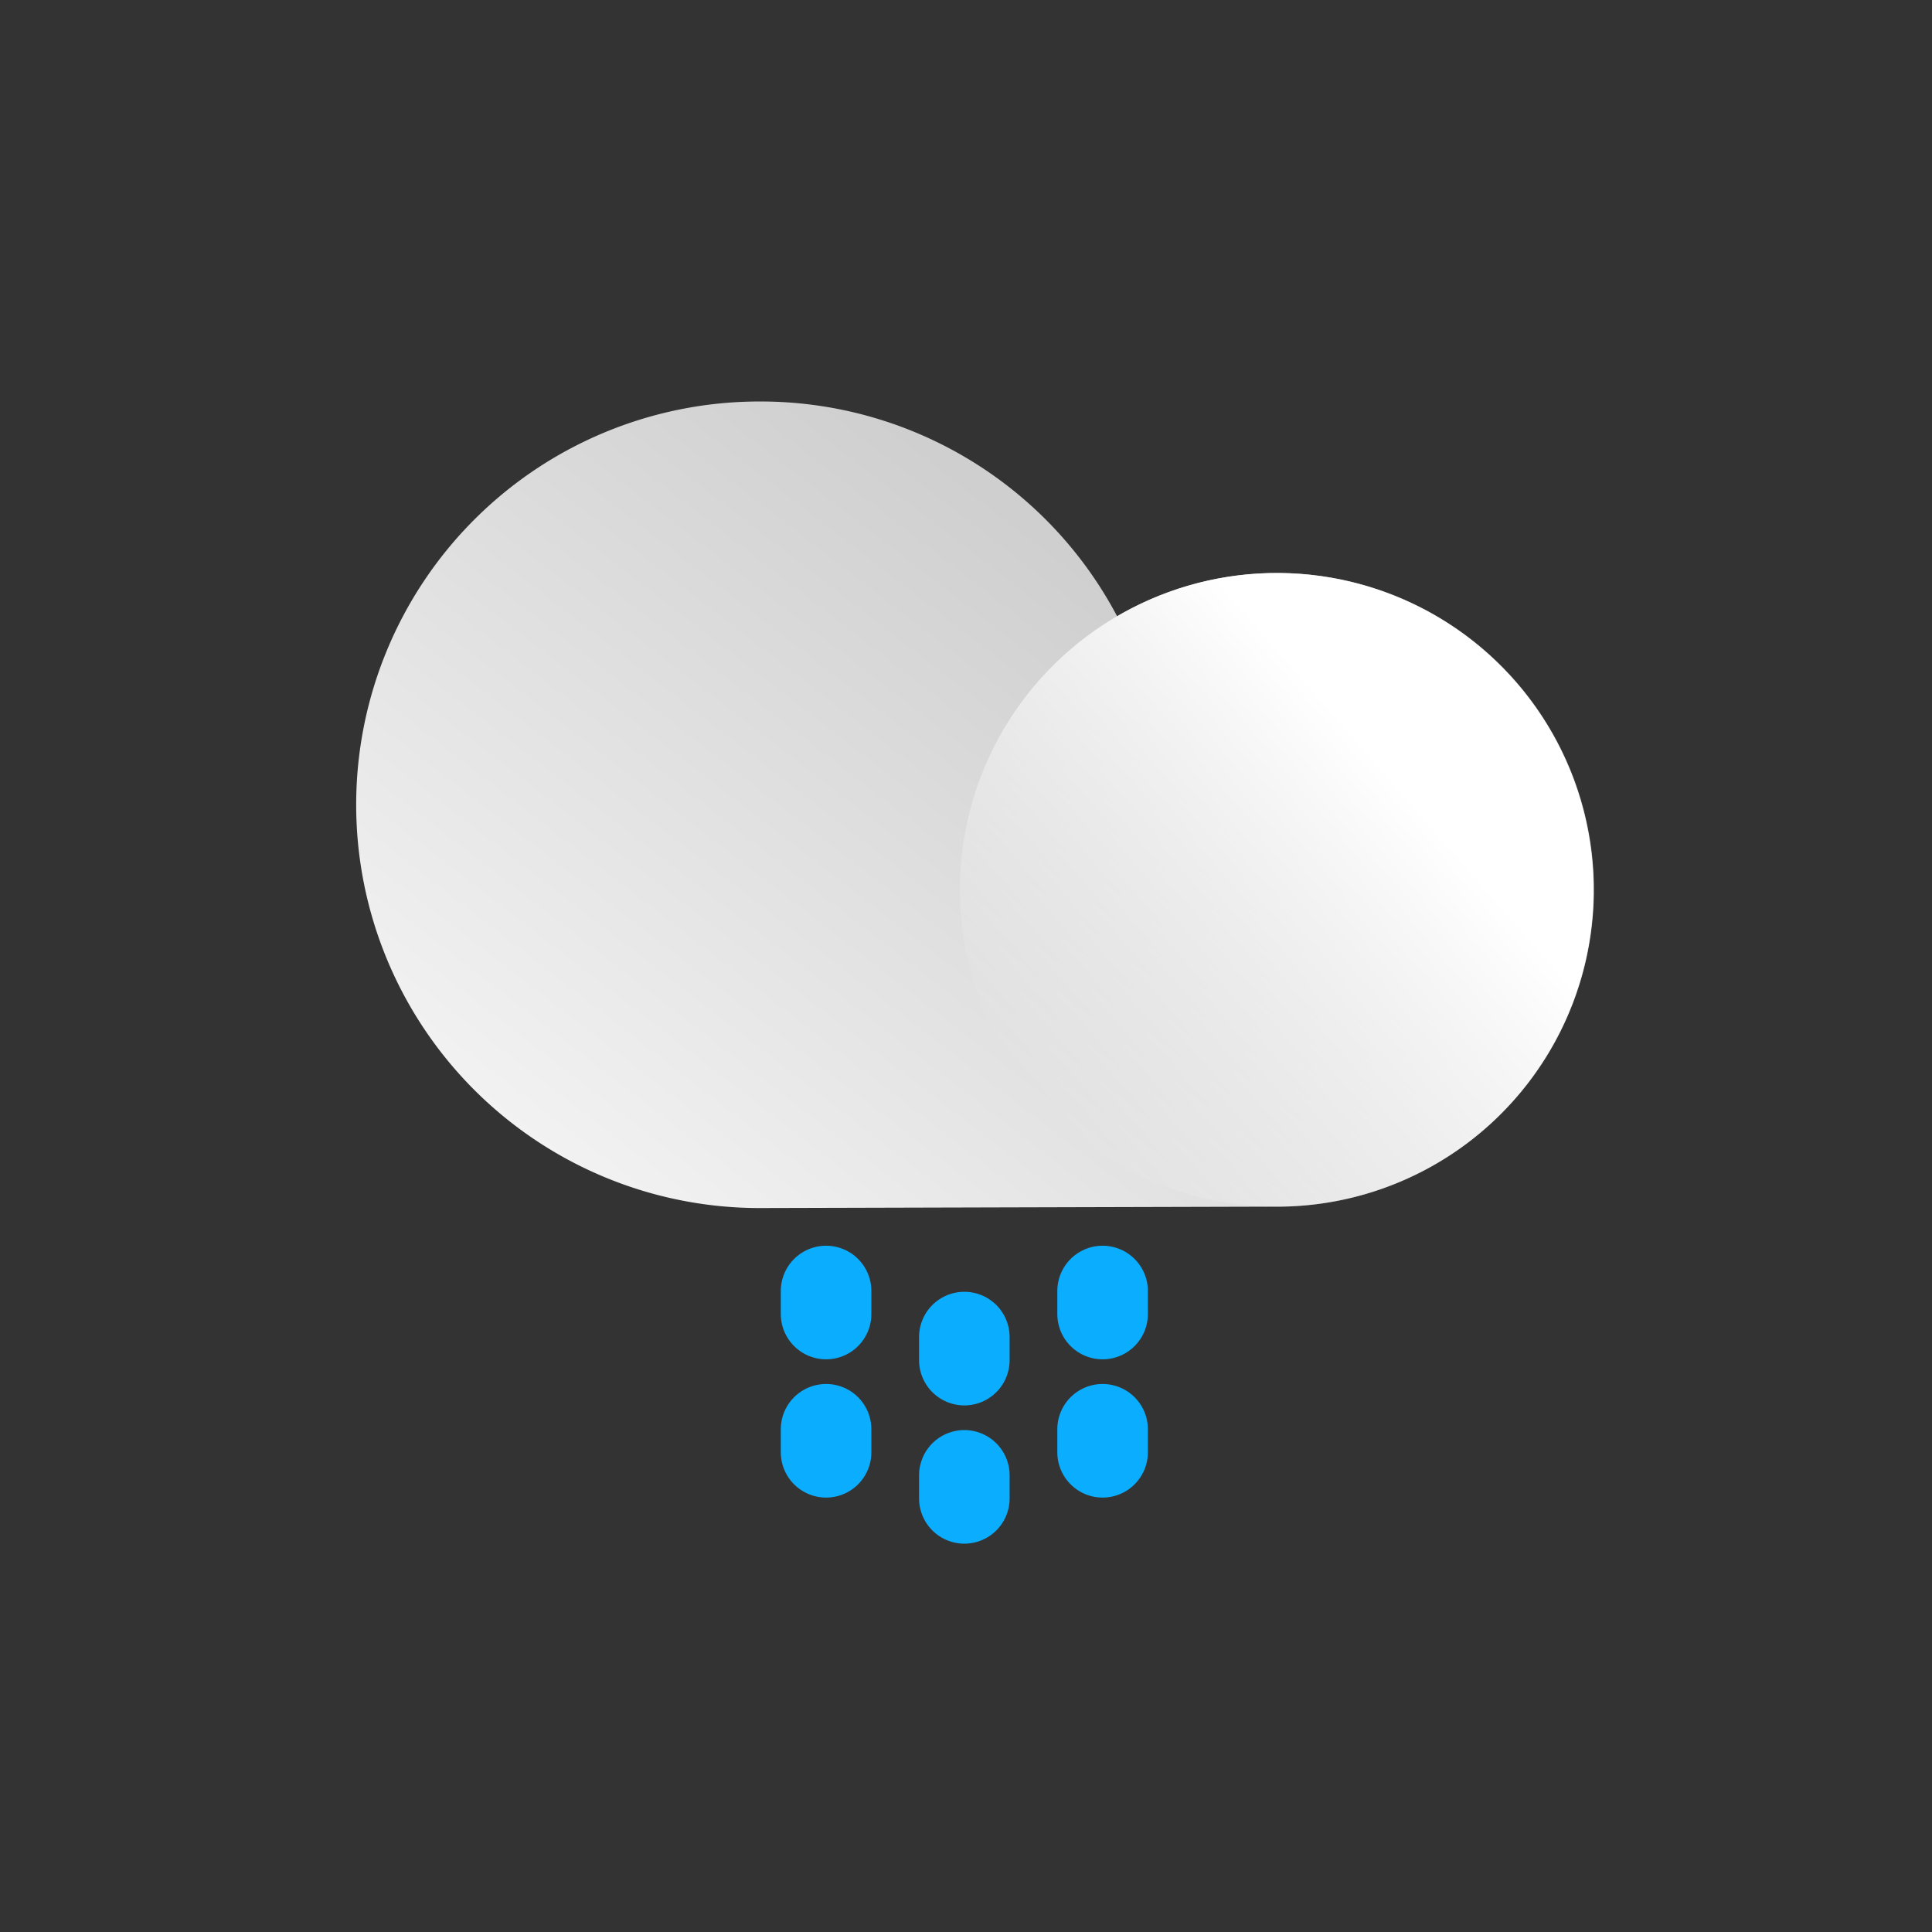 <?xml version="1.0" encoding="UTF-8" standalone="no"?>
<svg
   xmlns:dc="http://purl.org/dc/elements/1.1/"
   xmlns:cc="http://creativecommons.org/ns#"
   xmlns:rdf="http://www.w3.org/1999/02/22-rdf-syntax-ns#"
   xmlns:svg="http://www.w3.org/2000/svg"
   xmlns="http://www.w3.org/2000/svg"
   xmlns:sodipodi="http://sodipodi.sourceforge.net/DTD/sodipodi-0.dtd"
   xmlns:inkscape="http://www.inkscape.org/namespaces/inkscape"
   data-name="Layer 1"
   id="Layer_1"
   viewBox="0 0 64 64"
   version="1.1"
   sodipodi:docname="hail.svg"
   inkscape:version="1.0.1 (3bc2e813f5, 2020-09-07)">
  <rect x="0" y="0" width="64" height="64" fill="#333333" stroke="none"/>
  <sodipodi:namedview
     pagecolor="#ffffff"
     bordercolor="#666666"
     borderopacity="1"
     objecttolerance="10"
     gridtolerance="10"
     guidetolerance="10"
     inkscape:pageopacity="0"
     inkscape:pageshadow="2"
     inkscape:window-width="1340"
     inkscape:window-height="934"
     id="namedview35"
     showgrid="false"
     inkscape:zoom="11.245623"
     inkscape:cx="33.644924"
     inkscape:cy="32"
     inkscape:window-x="0"
     inkscape:window-y="0"
     inkscape:window-maximized="0"
     inkscape:current-layer="Layer_1" />
  <defs
     id="defs14">
    <style
       id="style2">.cls-1{fill:none;stroke:#0baeff;stroke-linecap:round;stroke-miterlimit:10;stroke-width:3px;}.cls-2{fill:url(#linear-gradient);}.cls-3{fill:url(#linear-gradient-2);}</style>
    <linearGradient
       gradientTransform="matrix(-0.763,0,0,0.763,-55.483,5.743)"
       gradientUnits="userSpaceOnUse"
       id="linear-gradient"
       x1="-101.28"
       x2="-122.37"
       y1="46.39"
       y2="19.08">
      <stop
         offset="0"
         stop-color="#f2f2f2"
         id="stop4" />
      <stop
         offset="1"
         stop-color="#cfcfcf"
         id="stop6" />
    </linearGradient>
    <linearGradient
       gradientTransform="matrix(0,-0.763,-0.763,0,52.767,-53.542)"
       gradientUnits="userSpaceOnUse"
       id="linear-gradient-2"
       x1="-137.98"
       x2="-126.37"
       y1="85.19"
       y2="102.84">
      <stop
         offset="0.02"
         stop-color="#fff"
         id="stop9" />
      <stop
         offset="1"
         stop-color="#fff"
         stop-opacity="0"
         id="stop11" />
    </linearGradient>
  </defs>
  <line
     class="cls-1"
     x1="31.945"
     x2="31.945"
     y1="44.292"
     y2="45.056"
     id="line18" />
  <line
     class="cls-1"
     x1="27.365"
     x2="27.365"
     y1="42.766"
     y2="43.529"
     id="line20" />
  <line
     class="cls-1"
     x1="36.525"
     x2="36.525"
     y1="42.766"
     y2="43.529"
     id="line22" />
  <line
     class="cls-1"
     x1="36.525"
     x2="36.525"
     y1="47.346"
     y2="48.109"
     id="line24" />
  <line
     class="cls-1"
     x1="27.365"
     x2="27.365"
     y1="47.346"
     y2="48.109"
     id="line26" />
  <line
     class="cls-1"
     x1="31.945"
     x2="31.945"
     y1="48.873"
     y2="49.636"
     id="line28" />
  <path
     class="cls-2"
     d="m 25.197,13.3 a 13.351,13.351 0 0 1 11.809,7.115 10.496,10.496 0 1 1 5.244,19.557 l -17.092,0.046 a 13.359,13.359 0 0 1 0,-26.718 z"
     id="path30"
     style="fill:url(#linear-gradient);stroke-width:0.763" />
  <circle
     class="cls-3"
     cx="-17.011"
     cy="48.665"
     r="10.496"
     transform="rotate(-74.39)"
     id="circle32"
     style="fill:url(#linear-gradient-2);stroke-width:0.763" />
</svg>
